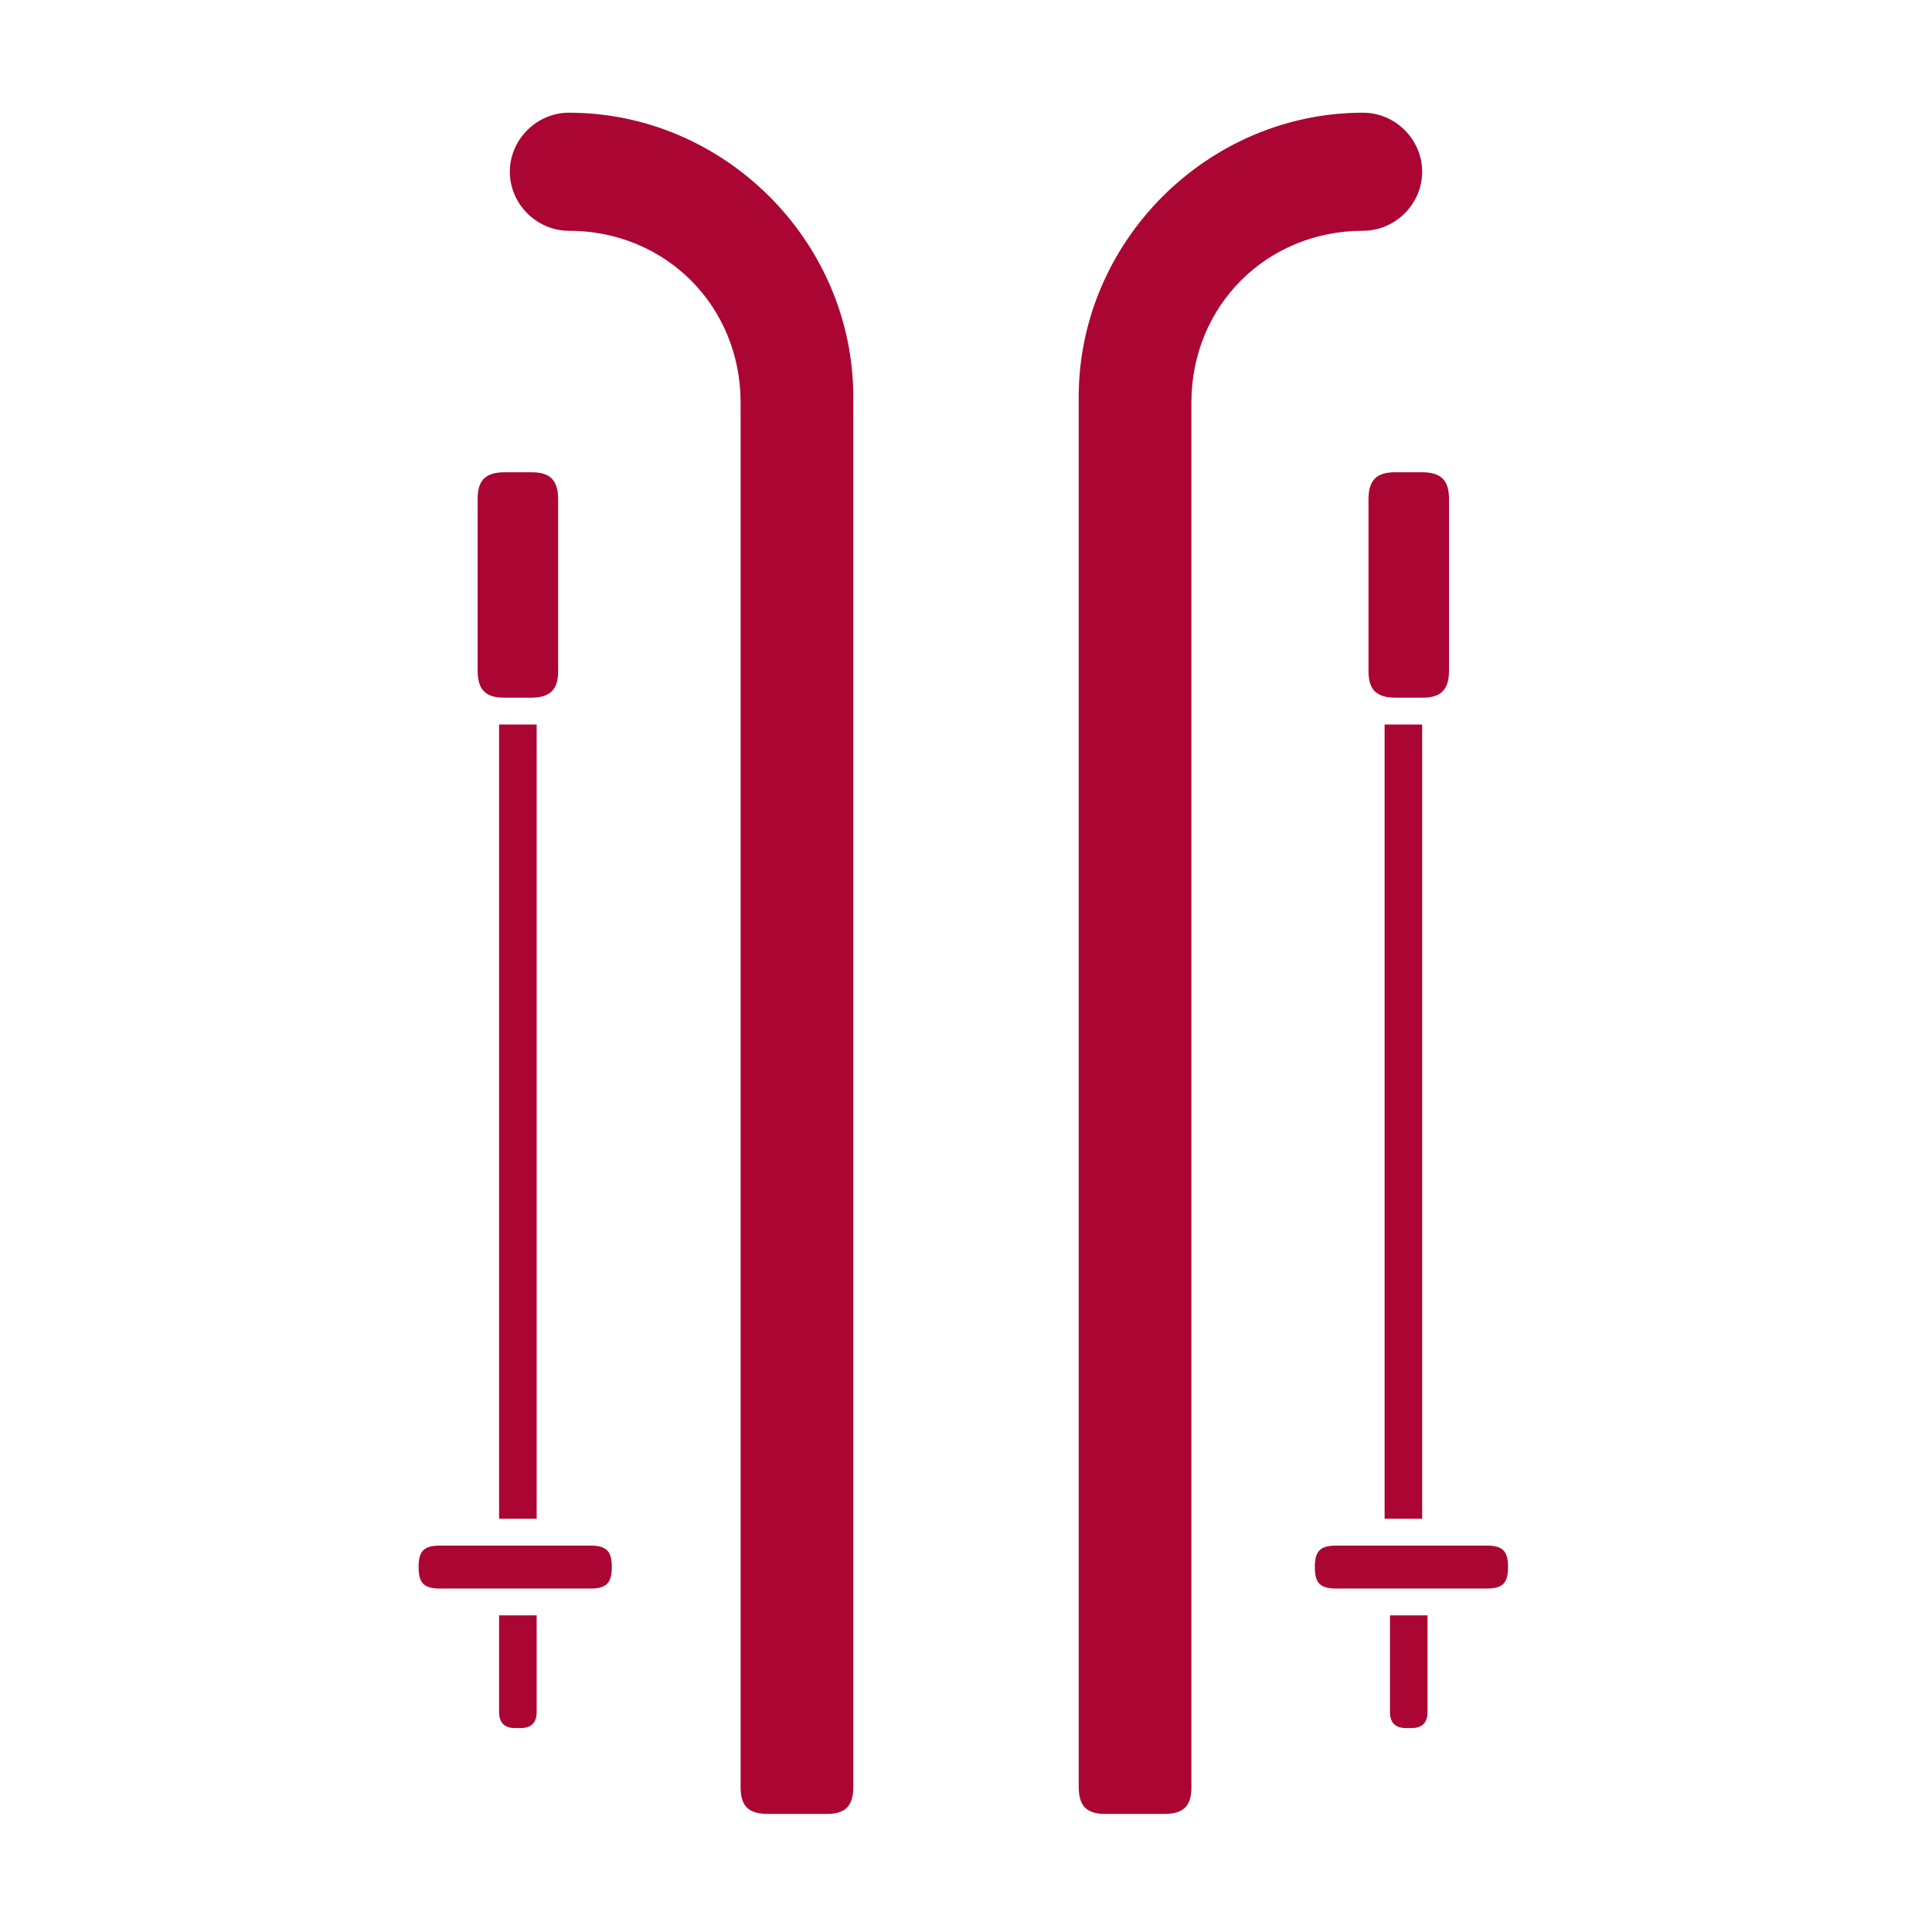 <?xml version="1.0" encoding="UTF-8"?>
<!DOCTYPE svg PUBLIC "-//W3C//DTD SVG 1.1//EN" "http://www.w3.org/Graphics/SVG/1.1/DTD/svg11.dtd">
<!-- Creator: CorelDRAW 2020 (64-Bit) -->
<svg xmlns="http://www.w3.org/2000/svg" xml:space="preserve" width="36px" height="36px" version="1.1" style="shape-rendering:geometricPrecision; text-rendering:geometricPrecision; image-rendering:optimizeQuality; fill-rule:evenodd; clip-rule:evenodd"
viewBox="0 0 360 360"
 xmlns:xlink="http://www.w3.org/1999/xlink"
 xmlns:xodm="http://www.corel.com/coreldraw/odm/2003">
 <defs>
  <style type="text/css">
   <![CDATA[
    .fil0 {fill:none}
    .fil1 {fill:#AB0534}
   ]]>
  </style>
 </defs>
 <g id="Default">
  <g id="_1676743756064">
   <rect class="fil0" width="360" height="360"/>
   <path class="fil1" d="M94 130c2,0 4,0 5,0 4,0 5,-2 5,-5 0,-11 0,-21 0,-32 0,-4 -2,-5 -5,-5 -2,0 -4,0 -5,0 -4,0 -5,2 -5,5 0,11 0,21 0,32 0,4 2,5 5,5zm128 204c0,-86 0,-172 0,-259 0,-18 14,-32 32,-32 6,0 11,-5 11,-11 0,-6 -5,-11 -11,-11 -29,0 -53,24 -53,53 0,86 0,172 0,259 0,4 2,5 5,5 4,0 7,0 11,0 4,0 5,-2 5,-5zm-84 0c0,-86 0,-172 0,-259 0,-18 -14,-32 -32,-32 -6,0 -11,-5 -11,-11 0,-6 5,-11 11,-11 29,0 53,24 53,53 0,86 0,172 0,259 0,4 -2,5 -5,5 -4,0 -7,0 -11,0 -4,0 -5,-2 -5,-5zm139 -38c-9,0 -19,0 -28,0 -3,0 -4,-1 -4,-4 0,-3 1,-4 4,-4 9,0 19,0 28,0 3,0 4,1 4,4 0,3 -1,4 -4,4zm-15 26c0,0 1,0 1,0 2,0 3,-1 3,-3 0,-6 0,-12 0,-18 -2,0 -5,0 -7,0 0,6 0,12 0,18 0,2 1,3 3,3zm3 -192c-2,0 -4,0 -5,0 -4,0 -5,-2 -5,-5 0,-11 0,-21 0,-32 0,-4 2,-5 5,-5 2,0 4,0 5,0 4,0 5,2 5,5 0,11 0,21 0,32 0,4 -2,5 -5,5zm-168 192c0,0 -1,0 -1,0 -2,0 -3,-1 -3,-3 0,-6 0,-12 0,-18 2,0 5,0 7,0 0,6 0,12 0,18 0,2 -1,3 -3,3zm-15 -26c9,0 19,0 28,0 3,0 4,-1 4,-4 0,-3 -1,-4 -4,-4 -9,0 -19,0 -28,0 -3,0 -4,1 -4,4 0,3 1,4 4,4zm18 -13l0 -148 -7 0 0 148 7 0zm158 0l0 -148 7 0 0 148 -7 0z"/>
  </g>
 </g>
</svg>
